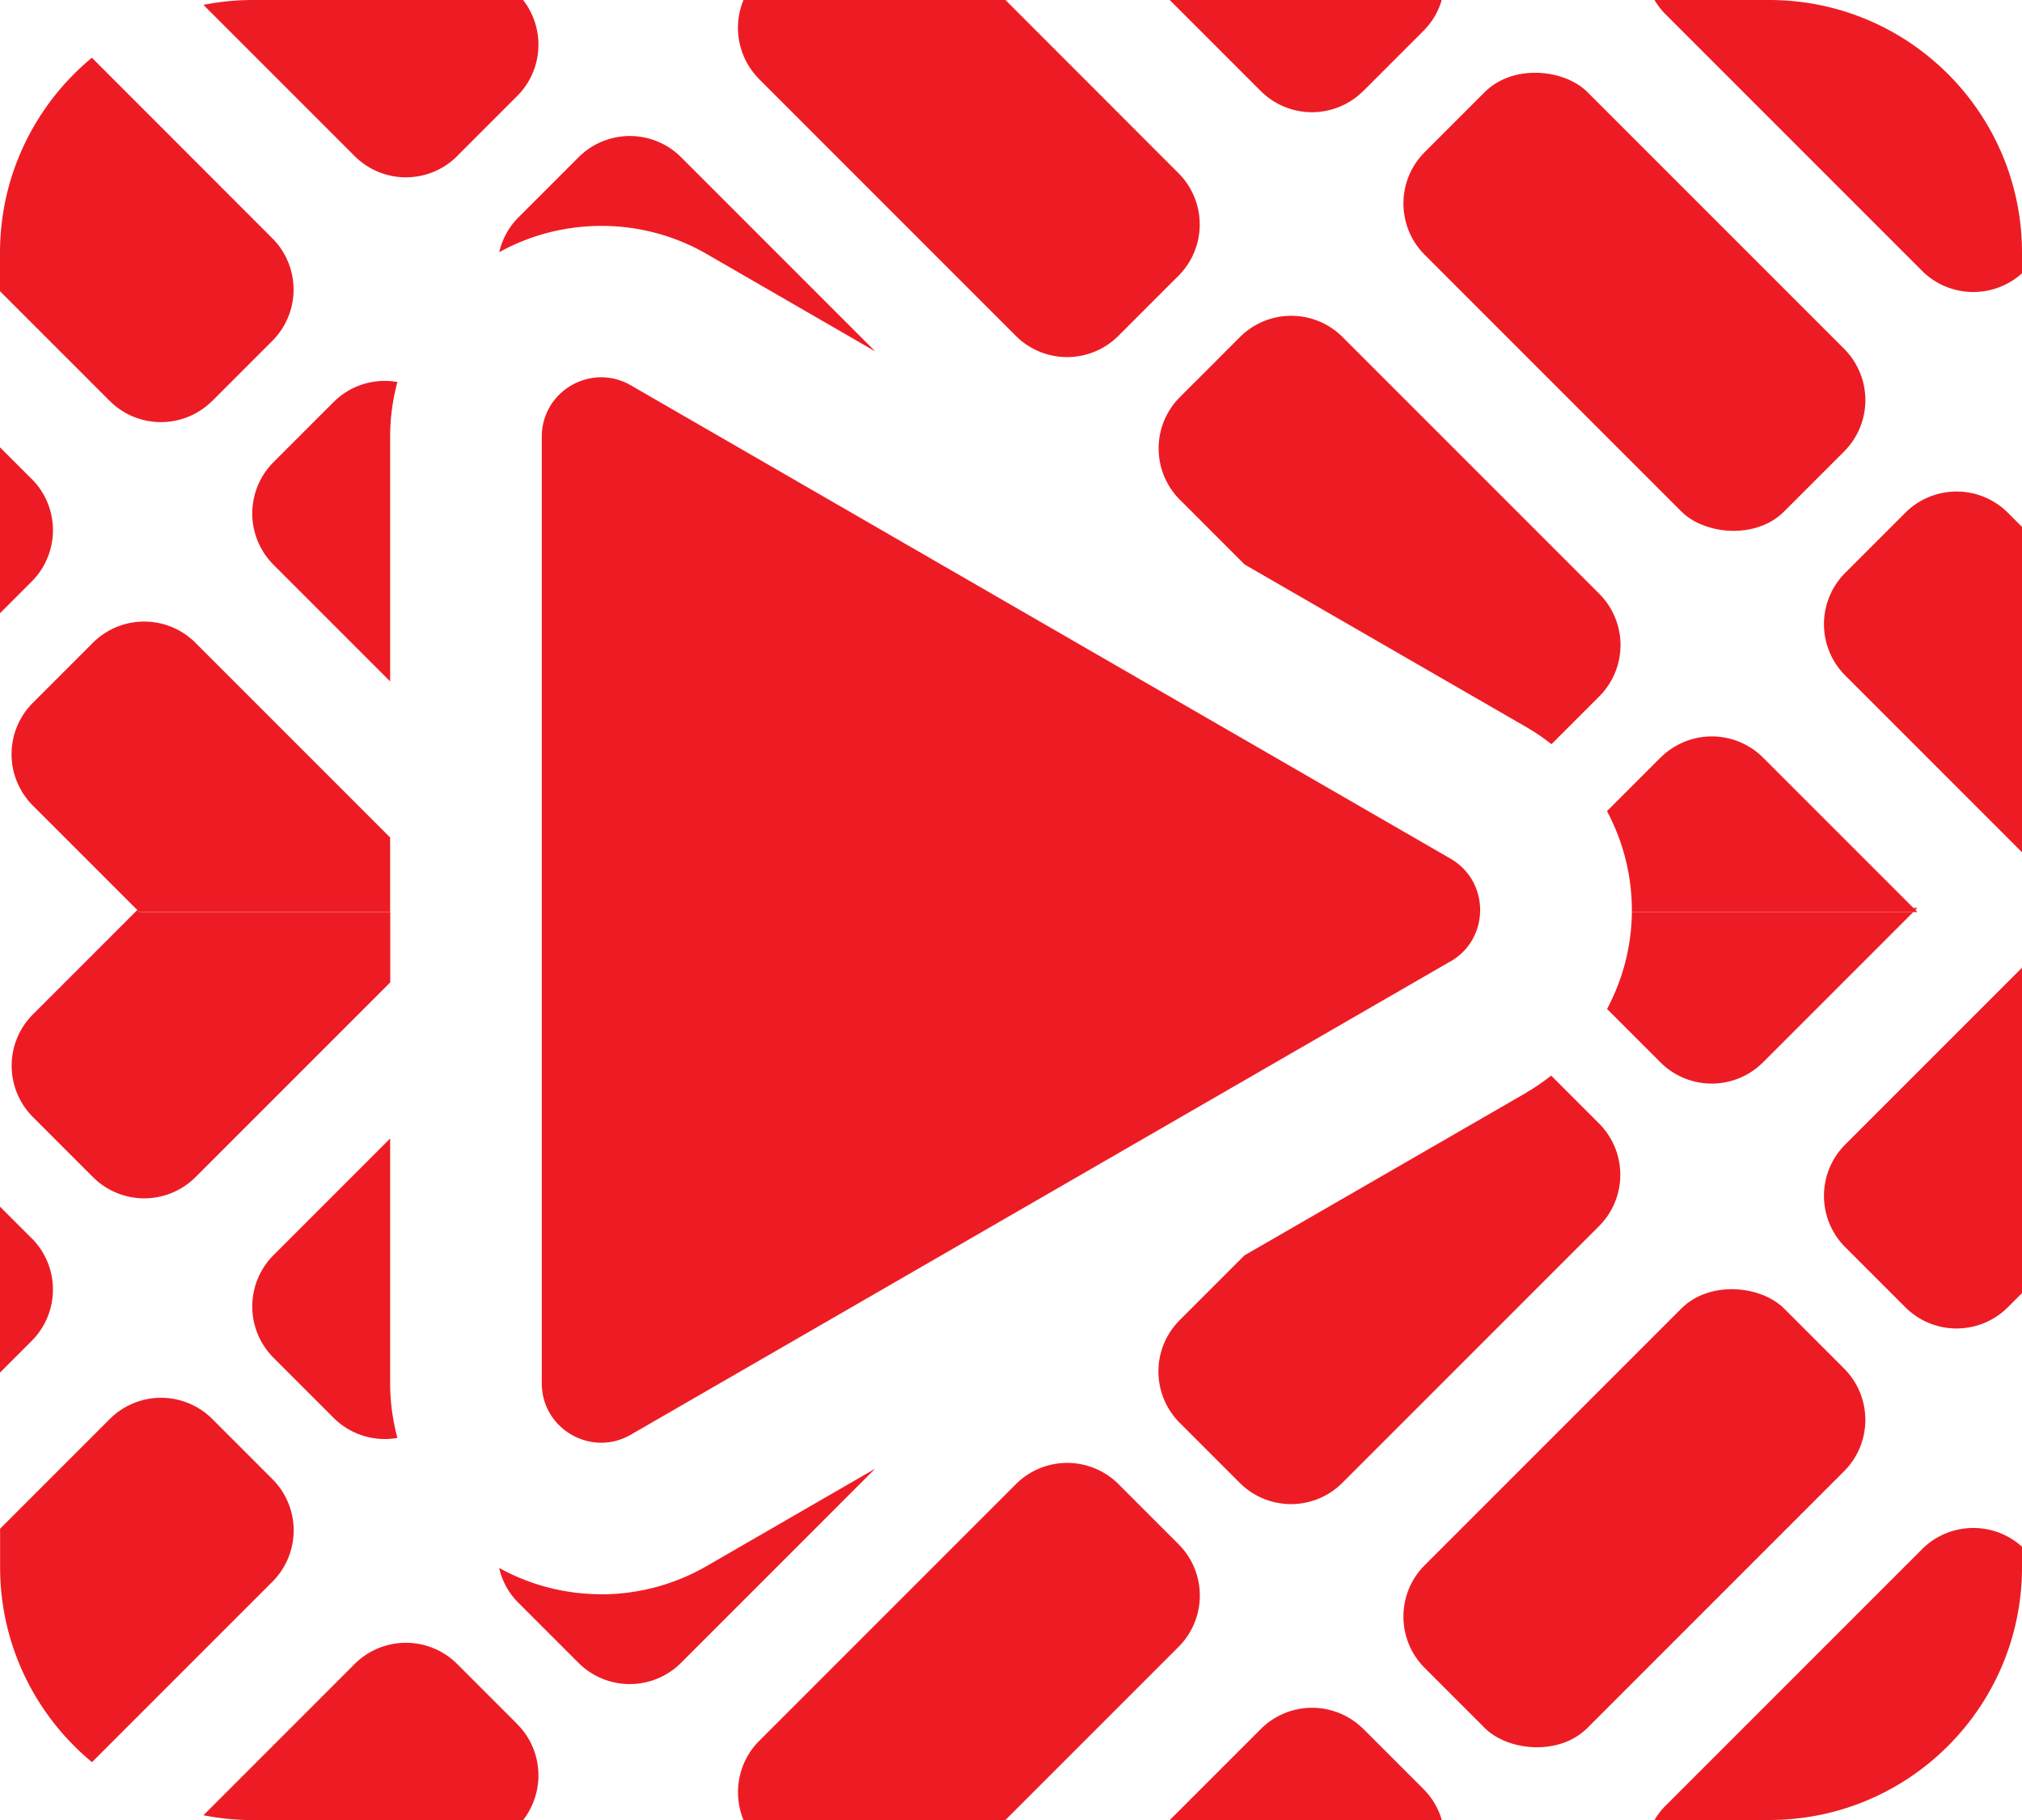 <svg xmlns="http://www.w3.org/2000/svg" id="Layer_2" data-name="Layer 2" viewBox="0 0 200 180"><defs><style>.cls-1{fill:#ed1c24}</style></defs><g id="Layer_9" data-name="Layer 9"><path d="m190.11 153.22-25.38 25.38c-.43.43-.78.9-1.08 1.4H175c13.81 0 25-11.19 25-25v-2.03a7.18 7.18 0 0 0-9.89.25M182.52 123.35l5.93 5.93a7.176 7.176 0 0 0 10.16 0l1.39-1.39V95.71l-17.48 17.48a7.176 7.176 0 0 0 0 10.16" class="cls-1"/><rect width="50.27" height="22.76" x="136.52" y="138.77" class="cls-1" rx="7.18" ry="7.18" transform="rotate(-45 161.663 150.147)"/><path d="M134.86 171.01a7.176 7.176 0 0 0-10.16 0l-8.99 8.99h26.9a7.2 7.2 0 0 0-1.81-3.06l-5.93-5.93ZM116.57 152.72l-5.93-5.93a7.176 7.176 0 0 0-10.16 0L75.1 172.17c-2.12 2.12-2.63 5.23-1.56 7.83h25.91l17.12-17.12a7.176 7.176 0 0 0 0-10.16M150.97 108.07l-27.88 16.09-6.4 6.4a7.176 7.176 0 0 0 0 10.16l5.93 5.93a7.176 7.176 0 0 0 10.16 0l25.38-25.38a7.176 7.176 0 0 0 0-10.16l-4.73-4.73c-.78.61-1.6 1.18-2.47 1.68ZM189.66 89.79h-.43l.22.21zM158.95 99.78l5.28 5.28a7.176 7.176 0 0 0 10.16 0l14.85-14.85h-27.83c-.03 3.39-.9 6.66-2.45 9.57ZM109.86 90.21l-.21-.21-16.76 16.76c-.14.14-.27.29-.4.44l29.42-16.99zM59.46 157.67c-3.48 0-6.96-.87-10.09-2.6.29 1.27.92 2.47 1.91 3.45l5.93 5.93a7.176 7.176 0 0 0 10.16 0l19.19-19.19-16.67 9.63a20.87 20.87 0 0 1-10.44 2.79ZM51.16 170.51l-5.93-5.93a7.176 7.176 0 0 0-10.16 0l-14.95 14.95c1.58.31 3.21.48 4.88.48h26.74c2.2-2.82 2.01-6.9-.58-9.49ZM38.59 112.6l-11.53 11.53a7.176 7.176 0 0 0 0 10.16l5.93 5.93a7.16 7.16 0 0 0 6.32 1.99c-.47-1.74-.72-3.56-.72-5.41v-24.21ZM68.59 104.74v10.03a7.165 7.165 0 0 0 0-10.03M74.59 98.63a7.176 7.176 0 0 0 10.16 0l8.41-8.41H68.59v2.41s.04.05.07.08l5.93 5.93ZM93.59 89.79h-.42l.21.21zM26.94 146.28l-5.93-5.93a7.176 7.176 0 0 0-10.16 0L.01 151.19v3.8c0 7.76 3.54 14.7 9.09 19.29l17.84-17.84a7.176 7.176 0 0 0 0-10.16M13.79 90.21l-.21-.21-10.32 10.32a7.176 7.176 0 0 0 0 10.16l5.93 5.93a7.176 7.176 0 0 0 10.16 0L38.6 97.16v-6.95zM3.13 122.47 0 119.34v16.41l3.13-3.13a7.176 7.176 0 0 0 0-10.16Z" class="cls-1"/><path d="M38.59 90.21v-7.38L19.34 63.58a7.176 7.176 0 0 0-10.16 0l-5.93 5.93a7.176 7.176 0 0 0 0 10.16l10.32 10.32.21.21h24.8ZM3.13 47.37 0 44.24v16.41l3.13-3.13a7.176 7.176 0 0 0 0-10.16ZM39.31 37.78c-2.23-.39-4.6.27-6.32 1.99l-5.93 5.93a7.176 7.176 0 0 0 0 10.16l11.53 11.53V43.18c0-1.85.25-3.67.72-5.41ZM68.59 65.22v10.03a7.165 7.165 0 0 0 0-10.03M93.17 90.21h.43l-.21-.21-.21-.21-8.41-8.41a7.176 7.176 0 0 0-10.16 0l-5.93 5.93s-.04.05-.07.08v2.83h24.57ZM21 39.65l5.93-5.93a7.176 7.176 0 0 0 0-10.16L9.09 5.71C3.54 10.3 0 17.24 0 25v3.8l10.84 10.84a7.176 7.176 0 0 0 10.16 0ZM109.64 90l.21.21h12.05l.37-.21-29.79-17.2c.13.15.26.3.4.44zM69.9 25.12l16.67 9.63-19.19-19.19a7.176 7.176 0 0 0-10.16 0l-5.93 5.93c-.99.99-1.62 2.19-1.91 3.45 6.38-3.52 14.2-3.47 20.52.18M45.23 15.42l5.93-5.93c2.59-2.59 2.78-6.67.58-9.49H25c-1.67 0-3.3.17-4.88.48l14.95 14.95a7.176 7.176 0 0 0 10.16 0ZM75.09 7.83l25.38 25.38a7.176 7.176 0 0 0 10.16 0l5.93-5.93a7.176 7.176 0 0 0 0-10.16L99.45 0H73.54a7.18 7.18 0 0 0 1.56 7.83ZM153.45 73.61l4.73-4.73a7.176 7.176 0 0 0 0-10.16L132.8 33.34a7.176 7.176 0 0 0-10.16 0l-5.93 5.93a7.176 7.176 0 0 0 0 10.16l6.4 6.4 27.88 16.09c.87.5 1.69 1.07 2.47 1.68ZM164.23 74.94l-5.28 5.28c1.58 2.97 2.46 6.32 2.46 9.78v.21h28.26l-.21-.21-.21-.21-14.85-14.85a7.176 7.176 0 0 0-10.16 0ZM188.45 50.72l-5.93 5.93a7.176 7.176 0 0 0 0 10.16L200 84.29V52.11l-1.39-1.39a7.176 7.176 0 0 0-10.16 0" class="cls-1"/><rect width="22.76" height="50.27" x="150.28" y="4.72" class="cls-1" rx="7.18" ry="7.18" transform="rotate(-45 161.654 29.85)"/><path d="m134.86 8.99 5.93-5.93c.88-.88 1.49-1.94 1.81-3.06h-26.9l8.99 8.99a7.176 7.176 0 0 0 10.16 0ZM175 0h-11.35c.3.5.65.97 1.08 1.4l25.38 25.38c2.72 2.72 7.07 2.79 9.89.25V25c0-13.81-11.19-25-25-25M143.47 95.08 62.4 141.89c-3.91 2.26-8.81-.56-8.81-5.08V43.19c0-4.52 4.89-7.34 8.81-5.08l81.07 46.81c3.91 2.26 3.91 7.91 0 10.17Z" class="cls-1"/></g></svg>